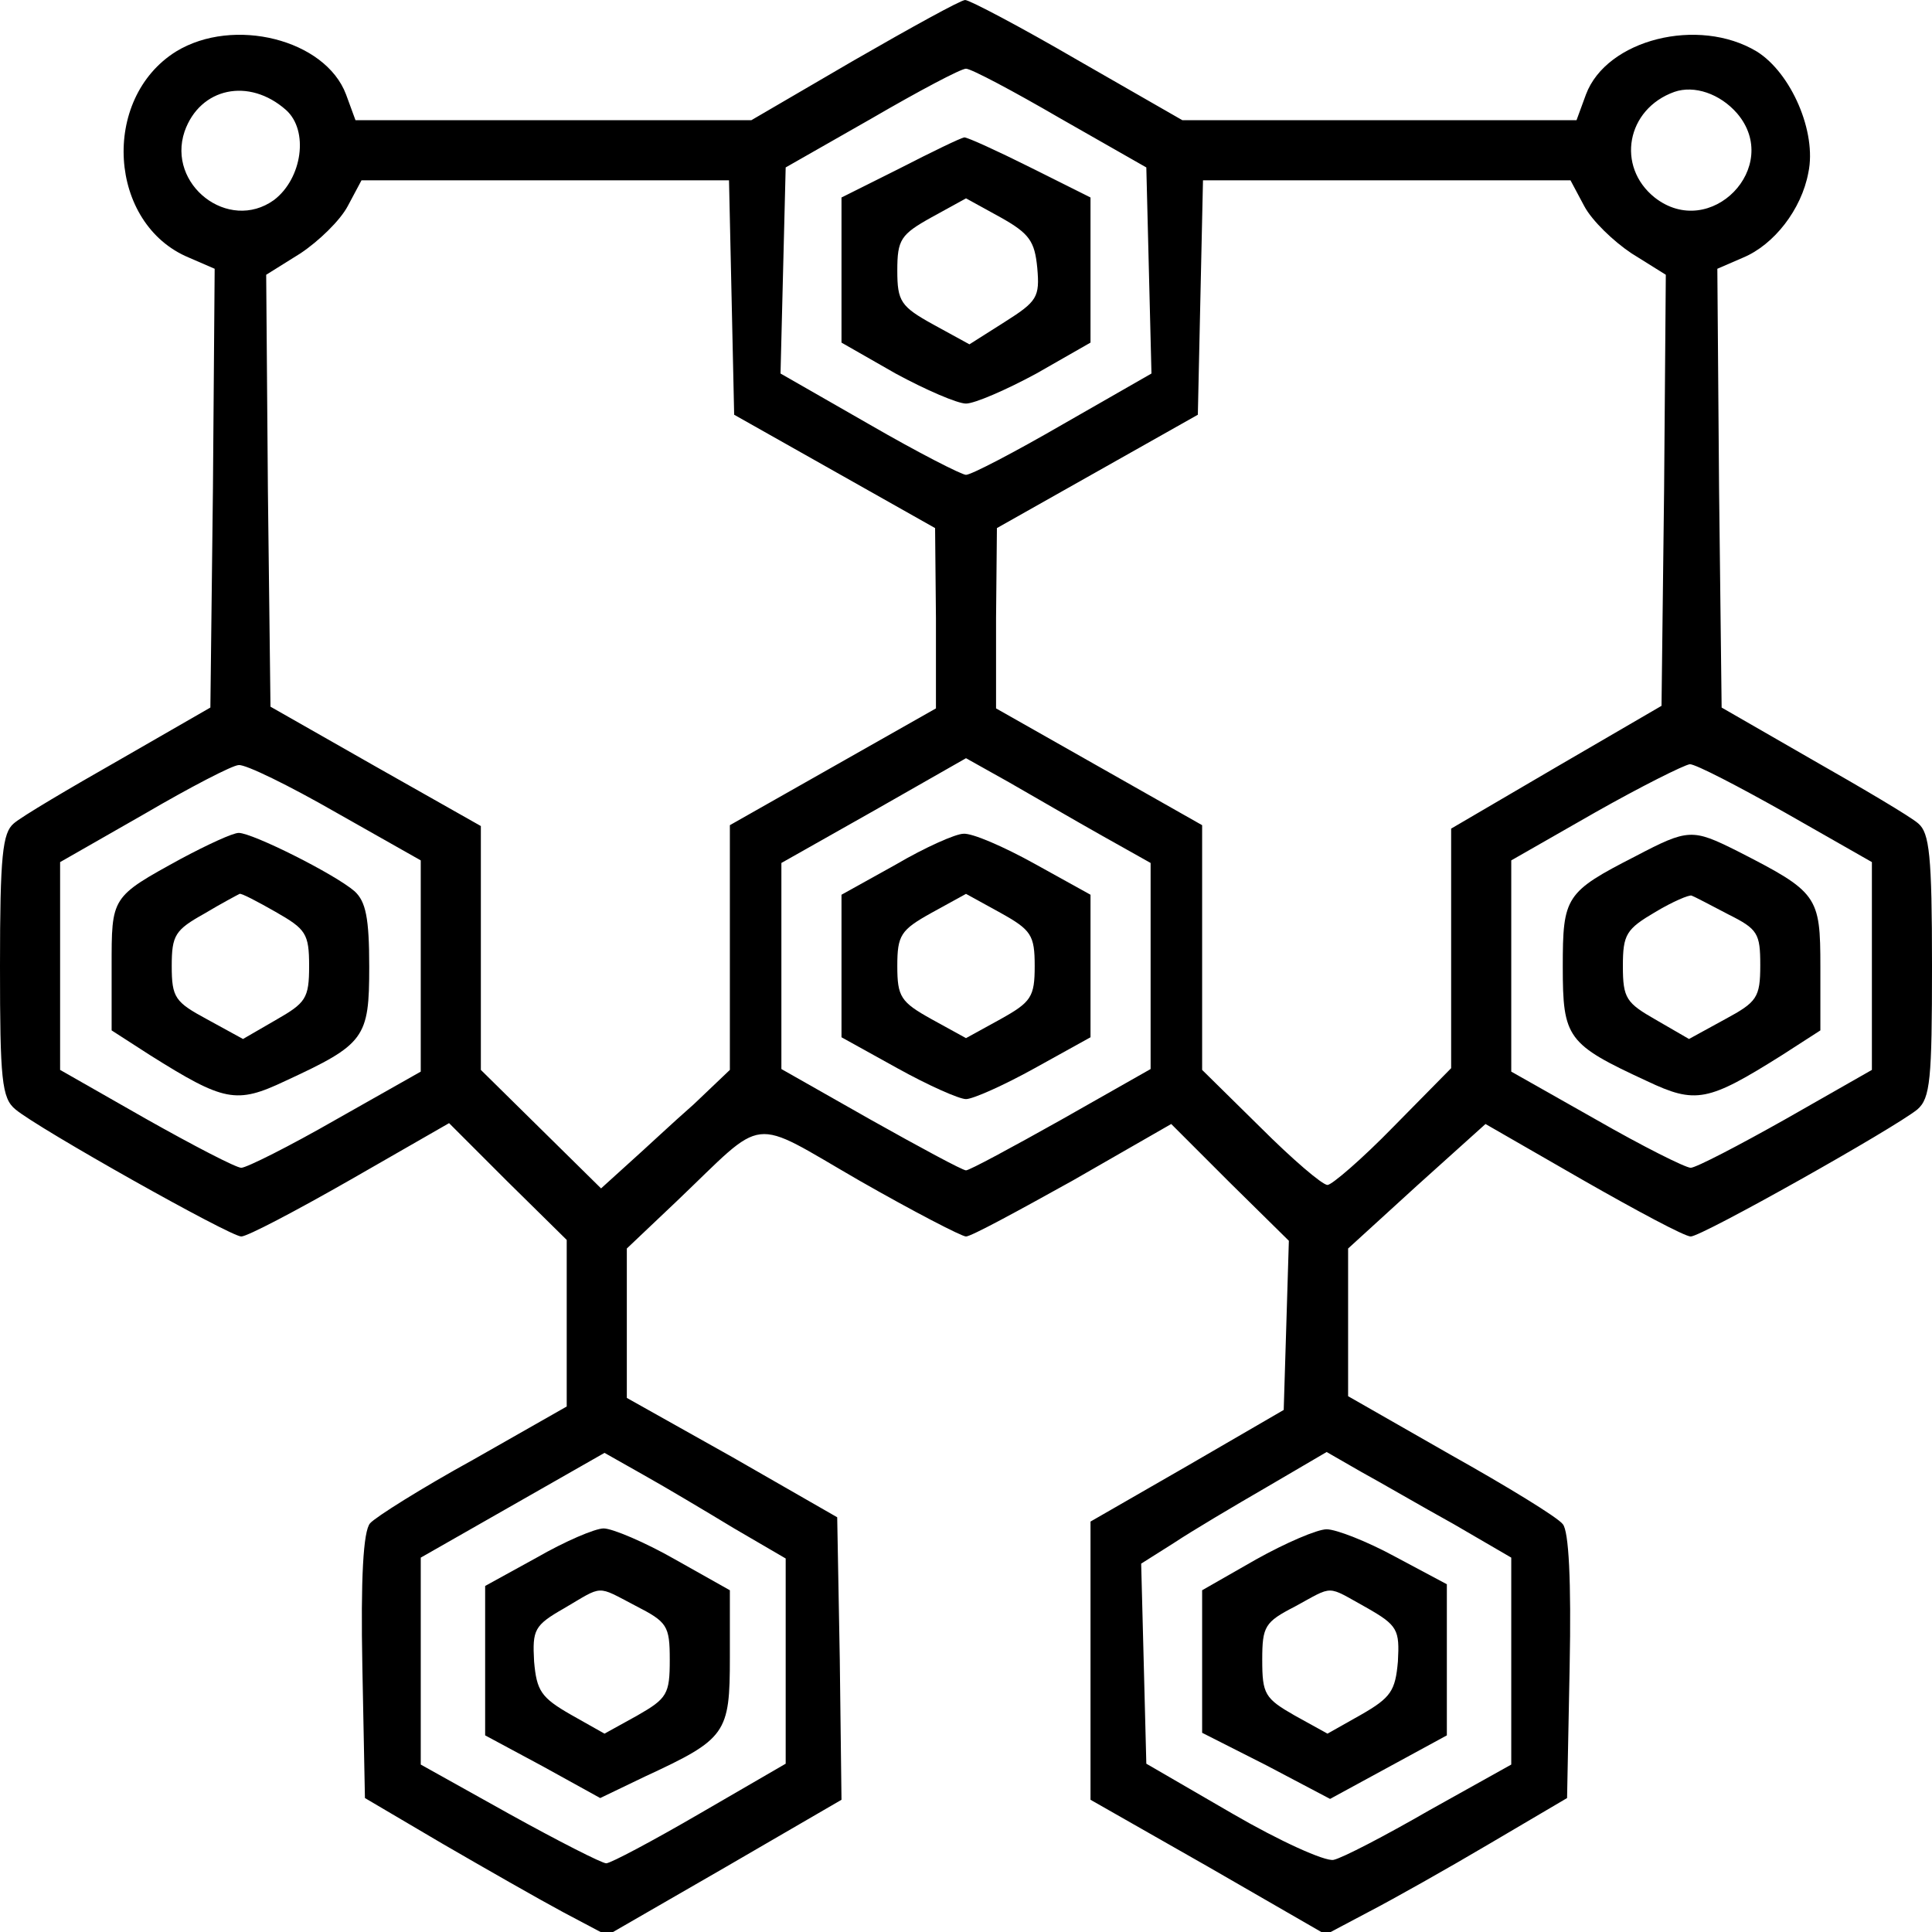 <?xml version="1.0" standalone="no"?>
<!DOCTYPE svg PUBLIC "-//W3C//DTD SVG 20010904//EN"
 "http://www.w3.org/TR/2001/REC-SVG-20010904/DTD/svg10.dtd">
<svg version="1.0" xmlns="http://www.w3.org/2000/svg"
 width="15px" height="15px" viewBox="0 0 225 225"
 preserveAspectRatio="xMidYMid meet">

<g transform="translate(0,225) scale(0.1,-0.1)"
fill="#000000" stroke="none">
<path d="M995 2180 l-120 -70 -230 0 -231 0 -11 30 c-24 64 -131 91 -198 50
-88 -55 -79 -201 15 -240 l30 -13 -2 -255 -3 -256 -106 -61 c-58 -33 -114 -66
-123 -74 -13 -11 -16 -37 -16 -166 0 -132 2 -154 18 -167 26 -22 250 -148 263
-148 7 0 64 30 127 66 l115 66 68 -68 69 -68 0 -97 0 -97 -109 -62 c-60 -33
-114 -67 -120 -74 -8 -9 -11 -65 -9 -167 l3 -153 90 -53 c50 -29 113 -65 141
-80 l51 -27 137 79 136 79 -2 164 -3 165 -122 70 -123 69 0 87 0 87 58 55
c106 101 83 99 213 24 63 -36 119 -65 124 -65 6 0 61 30 124 65 l115 66 68
-68 69 -68 -3 -99 -3 -98 -112 -65 -113 -65 0 -162 0 -162 137 -78 137 -79 51
27 c27 14 91 50 140 79 l90 53 3 153 c2 100 -1 158 -8 166 -6 8 -65 44 -131
81 l-119 68 0 86 0 86 80 73 80 72 113 -65 c63 -36 119 -66 126 -66 13 0 237
126 264 148 15 13 17 35 17 167 0 129 -3 155 -16 166 -9 8 -65 41 -123 74
l-106 61 -3 256 -2 255 30 13 c36 15 68 56 76 99 10 47 -20 116 -60 141 -68
41 -175 14 -199 -50 l-11 -30 -230 0 -229 0 -122 70 c-67 39 -126 70 -131 70
-5 0 -63 -32 -129 -70z m240 -68 l100 -57 3 -120 3 -120 -103 -59 c-57 -33
-107 -59 -113 -59 -5 0 -56 26 -113 59 l-103 59 3 120 3 120 100 57 c55 32
104 58 110 58 6 0 55 -26 110 -58z m-902 10 c27 -24 19 -80 -14 -105 -53 -38
-125 18 -104 80 18 51 75 63 118 25z m1690 -4 c53 -62 -31 -149 -96 -98 -45
36 -33 103 23 123 23 8 53 -2 73 -25z m-1171 -214 l3 -137 117 -66 117 -66 1
-105 0 -105 -120 -68 -120 -68 0 -143 0 -142 -42 -40 c-24 -21 -58 -53 -76
-69 l-32 -29 -70 69 -70 69 0 142 0 142 -122 69 -123 70 -3 251 -2 252 40 25
c21 14 46 38 55 55 l16 30 214 0 214 0 3 -136z m993 106 c9 -17 34 -41 55 -55
l40 -25 -2 -251 -3 -251 -122 -71 -123 -72 0 -140 0 -139 -67 -68 c-37 -38
-72 -68 -77 -68 -6 0 -41 30 -78 67 l-68 67 0 143 0 142 -120 68 -120 68 0
105 1 105 117 66 117 66 3 137 3 136 214 0 214 0 16 -30z m-562 -733 l57 -32
0 -120 0 -120 -104 -59 c-57 -32 -107 -59 -111 -59 -4 0 -54 27 -111 59 l-104
59 0 120 0 120 108 61 107 61 50 -28 c28 -16 76 -44 108 -62z m-892 27 l99
-56 0 -123 0 -123 -99 -56 c-54 -31 -104 -56 -110 -56 -6 0 -56 26 -111 57
l-100 57 0 121 0 121 98 56 c53 31 103 57 110 57 8 1 59 -24 113 -55z m1689
-1 l100 -57 0 -121 0 -121 -100 -57 c-55 -31 -105 -57 -111 -57 -6 0 -56 25
-110 56 l-99 56 0 123 0 123 98 56 c53 30 103 55 110 56 7 0 57 -26 112 -57z
m-1225 -833 l60 -35 0 -120 0 -119 -100 -58 c-55 -32 -104 -58 -109 -58 -5 0
-56 26 -112 57 l-104 58 0 120 0 121 107 61 107 61 46 -26 c25 -14 72 -42 105
-62z m838 5 l67 -39 0 -121 0 -120 -95 -53 c-52 -30 -102 -56 -112 -58 -10 -2
-63 22 -118 54 l-100 58 -3 117 -3 116 38 24 c21 14 70 43 108 65 l70 41 40
-23 c22 -12 70 -40 108 -61z"/>
<path d="M1048 2054 l-68 -34 0 -85 0 -84 63 -36 c35 -19 72 -35 82 -35 10 0
47 16 82 35 l63 36 0 84 0 85 -70 35 c-38 19 -73 35 -77 35 -5 -1 -38 -17 -75
-36z m160 -116 c3 -34 0 -39 -38 -63 l-41 -26 -42 23 c-38 21 -42 27 -42 63 0
36 4 42 40 62 l40 22 40 -22 c34 -19 40 -28 43 -59z"/>
<path d="M1043 1243 l-63 -35 0 -83 0 -83 65 -36 c36 -20 72 -36 80 -36 8 0
44 16 80 36 l65 36 0 83 0 83 -65 36 c-36 20 -73 36 -83 35 -9 0 -45 -16 -79
-36z m162 -118 c0 -36 -4 -42 -40 -62 l-40 -22 -40 22 c-36 20 -40 26 -40 62
0 36 4 42 40 62 l40 22 40 -22 c36 -20 40 -26 40 -62z"/>
<path d="M211 1250 c-82 -45 -81 -44 -81 -126 l0 -74 45 -29 c86 -54 100 -57
157 -30 93 43 98 50 98 133 0 57 -4 76 -17 88 -23 20 -119 68 -135 68 -7 0
-37 -14 -67 -30z m110 -62 c35 -20 39 -25 39 -63 0 -38 -4 -43 -39 -63 l-38
-22 -42 23 c-37 20 -41 25 -41 62 0 36 4 42 38 61 20 12 39 22 41 23 2 1 21
-9 42 -21z"/>
<path d="M1905 1253 c-82 -42 -85 -47 -85 -129 0 -83 5 -90 98 -133 57 -27 71
-24 157 30 l45 29 0 74 c0 83 -3 87 -97 135 -52 26 -57 26 -118 -6z m108 -68
c34 -17 37 -22 37 -59 0 -38 -4 -43 -41 -63 l-42 -23 -38 22 c-35 20 -39 25
-39 63 0 37 4 43 38 63 20 12 39 20 42 19 3 -1 22 -11 43 -22z"/>
<path d="M625 436 l-60 -33 0 -87 0 -87 67 -36 67 -37 52 25 c95 44 99 50 99
139 l0 78 -64 36 c-35 20 -73 36 -83 36 -10 0 -45 -15 -78 -34z m115 -56 c37
-19 40 -23 40 -63 0 -40 -3 -45 -38 -65 l-38 -21 -39 22 c-35 20 -40 28 -43
62 -2 37 0 42 35 62 46 27 37 27 83 3z"/>
<path d="M1463 434 l-63 -36 0 -83 0 -83 75 -38 74 -39 68 37 68 37 0 88 0 88
-60 32 c-33 18 -69 32 -80 32 -11 0 -48 -16 -82 -35z m128 -56 c37 -21 39 -26
37 -63 -3 -34 -8 -42 -43 -62 l-39 -22 -38 21 c-35 20 -38 25 -38 65 0 39 3
44 38 62 46 25 36 25 83 -1z"/>
</g>
</svg>
